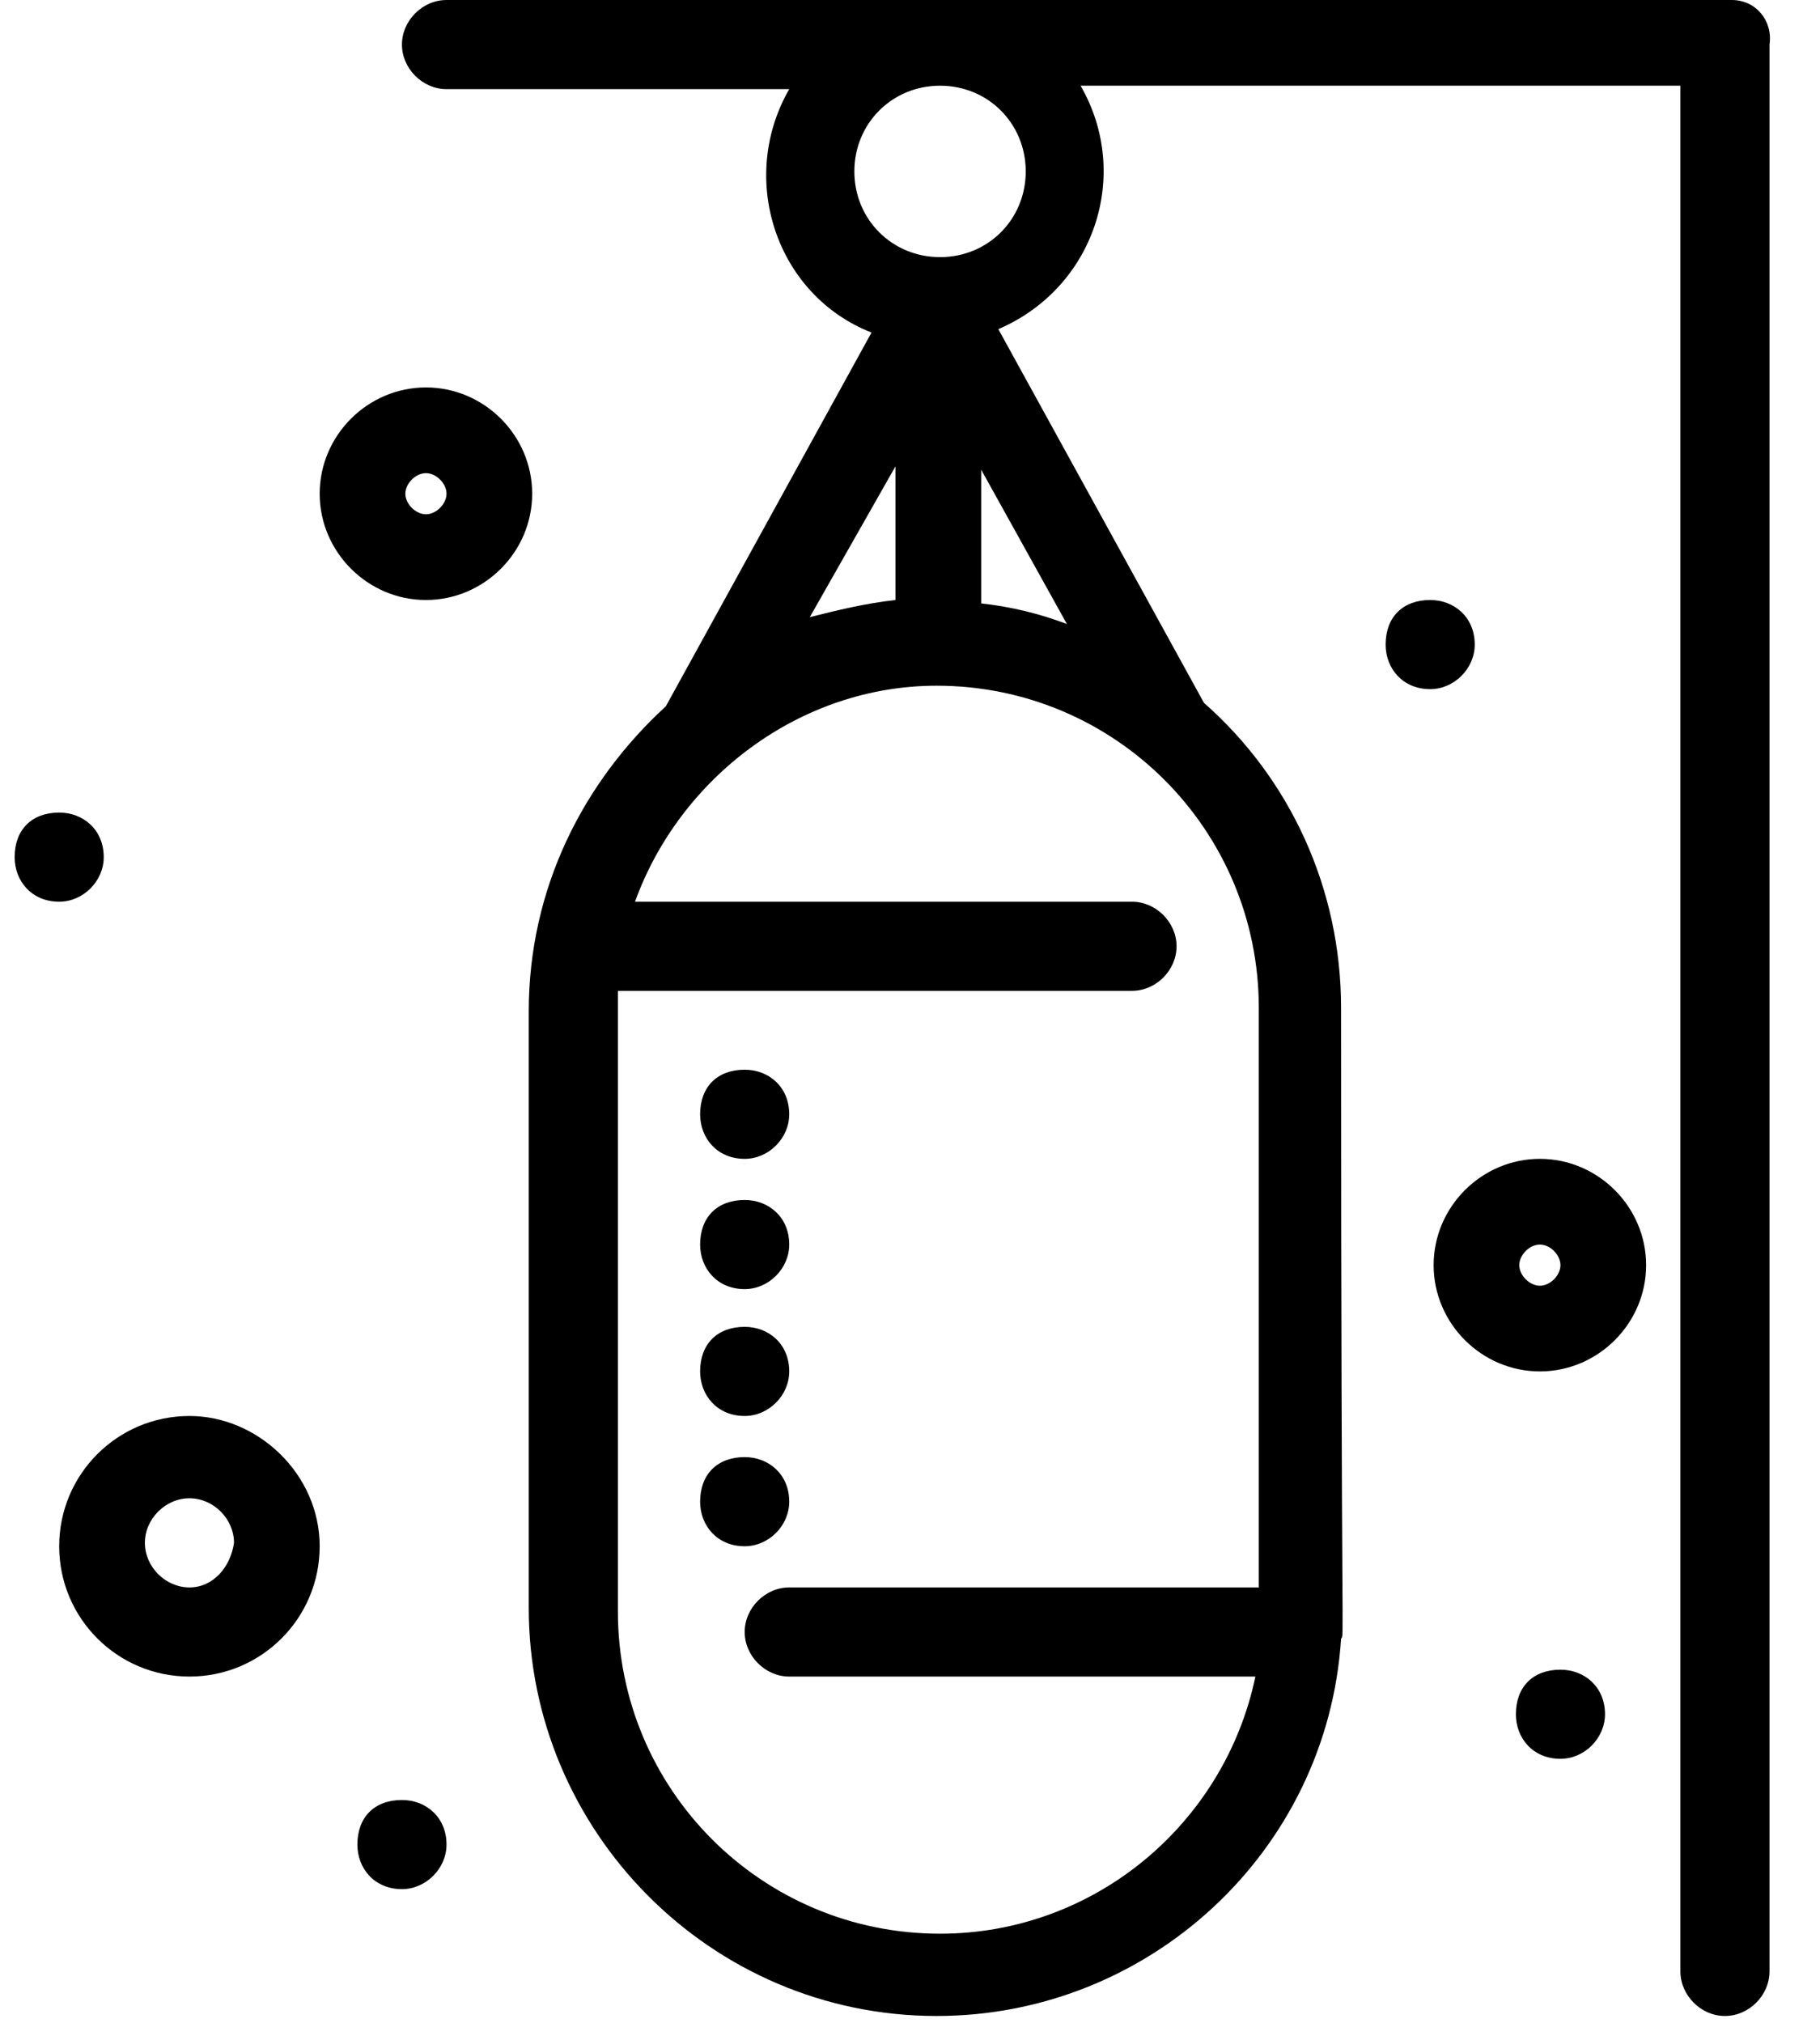 <svg width="54" height="60" viewBox="0 0 54 60" fill="none" xmlns="http://www.w3.org/2000/svg">
<g clip-path="url(#clip0_133_2787)">
<path fill-rule="evenodd" clip-rule="evenodd" d="M52.502 1.322V58.475C52.502 59.186 51.892 59.797 51.18 59.797C50.468 59.797 49.858 59.186 49.858 58.475V2.542H32.061C33.587 5.186 32.468 8.542 29.621 9.763L35.722 20.848C38.265 23.085 39.79 26.339 39.79 29.898C39.79 49.627 39.892 48.407 39.79 48.61C39.383 54.915 34.095 59.797 27.79 59.797C21.078 59.797 15.688 54.305 15.688 47.695V30C15.688 26.339 17.316 23.186 19.756 20.949L25.858 9.864C23.011 8.746 21.892 5.288 23.417 2.644H13.248C12.536 2.644 11.926 2.034 11.926 1.322C11.926 0.61 12.536 0 13.248 0H51.383C52.095 0 52.604 0.61 52.502 1.322ZM24.027 18.305C24.841 18.102 25.655 17.898 26.57 17.797V13.831L24.027 18.305ZM27.79 20.339C23.722 20.339 20.163 23.085 18.841 26.746H33.587C34.299 26.746 34.909 27.356 34.909 28.068C34.909 28.78 34.299 29.39 33.587 29.39H18.333C18.333 30 18.333 28.983 18.333 47.797C18.333 53.085 22.604 57.356 27.892 57.356C32.468 57.356 36.333 54.102 37.248 49.729H23.417C22.705 49.729 22.095 49.119 22.095 48.407C22.095 47.695 22.705 47.085 23.417 47.085H37.349V29.898C37.349 24.61 33.078 20.339 27.79 20.339ZM31.655 18.509L29.112 13.932V17.898C30.027 18 30.841 18.203 31.655 18.509ZM27.892 2.542C26.468 2.542 25.349 3.661 25.349 5.085C25.349 6.508 26.468 7.627 27.892 7.627C29.316 7.627 30.434 6.508 30.434 5.085C30.434 3.661 29.316 2.542 27.892 2.542Z" fill="black"/>
<path fill-rule="evenodd" clip-rule="evenodd" d="M15.79 14.644C15.79 16.373 14.367 17.797 12.638 17.797C10.909 17.797 9.485 16.373 9.485 14.644C9.485 12.915 10.909 11.492 12.638 11.492C14.367 11.492 15.79 12.915 15.79 14.644ZM13.248 14.644C13.248 14.339 12.943 14.034 12.638 14.034C12.333 14.034 12.027 14.339 12.027 14.644C12.027 14.949 12.333 15.254 12.638 15.254C12.943 15.254 13.248 14.949 13.248 14.644Z" fill="black"/>
<path fill-rule="evenodd" clip-rule="evenodd" d="M48.841 37.526C48.841 39.254 47.417 40.678 45.689 40.678C43.96 40.678 42.536 39.254 42.536 37.526C42.536 35.797 43.96 34.373 45.689 34.373C47.417 34.373 48.841 35.797 48.841 37.526ZM46.299 37.526C46.299 37.22 45.994 36.915 45.689 36.915C45.384 36.915 45.078 37.22 45.078 37.526C45.078 37.831 45.384 38.136 45.689 38.136C45.994 38.136 46.299 37.831 46.299 37.526Z" fill="black"/>
<path fill-rule="evenodd" clip-rule="evenodd" d="M9.485 45.864C9.485 48 7.756 49.729 5.621 49.729C3.485 49.729 1.756 48 1.756 45.864C1.756 43.729 3.485 42 5.621 42C7.655 42 9.485 43.729 9.485 45.864ZM6.943 45.763C6.943 45.051 6.333 44.441 5.621 44.441C4.909 44.441 4.299 45.051 4.299 45.763C4.299 46.475 4.909 47.085 5.621 47.085C6.333 47.085 6.841 46.475 6.943 45.763Z" fill="black"/>
<path d="M1.756 24.102C2.468 24.102 3.078 24.61 3.078 25.424C3.078 26.136 2.468 26.746 1.756 26.746C0.943 26.746 0.434 26.136 0.434 25.424C0.434 24.61 0.943 24.102 1.756 24.102Z" fill="black"/>
<path d="M42.434 17.797C43.146 17.797 43.756 18.305 43.756 19.119C43.756 19.831 43.146 20.441 42.434 20.441C41.621 20.441 41.112 19.831 41.112 19.119C41.112 18.305 41.621 17.797 42.434 17.797Z" fill="black"/>
<path d="M22.095 31.729C22.807 31.729 23.417 32.237 23.417 33.051C23.417 33.763 22.807 34.373 22.095 34.373C21.282 34.373 20.773 33.763 20.773 33.051C20.773 32.237 21.282 31.729 22.095 31.729Z" fill="black"/>
<path d="M22.095 35.593C22.807 35.593 23.417 36.102 23.417 36.915C23.417 37.627 22.807 38.237 22.095 38.237C21.282 38.237 20.773 37.627 20.773 36.915C20.773 36.102 21.282 35.593 22.095 35.593Z" fill="black"/>
<path d="M22.095 39.356C22.807 39.356 23.417 39.864 23.417 40.678C23.417 41.39 22.807 42 22.095 42C21.282 42 20.773 41.39 20.773 40.678C20.773 39.864 21.282 39.356 22.095 39.356Z" fill="black"/>
<path d="M22.095 43.22C22.807 43.22 23.417 43.729 23.417 44.542C23.417 45.254 22.807 45.864 22.095 45.864C21.282 45.864 20.773 45.254 20.773 44.542C20.773 43.729 21.282 43.22 22.095 43.22Z" fill="black"/>
<path d="M46.299 49.525C47.011 49.525 47.621 50.034 47.621 50.847C47.621 51.559 47.011 52.169 46.299 52.169C45.485 52.169 44.977 51.559 44.977 50.847C44.977 50.034 45.485 49.525 46.299 49.525Z" fill="black"/>
<path d="M11.926 53.39C12.638 53.39 13.248 53.898 13.248 54.712C13.248 55.424 12.638 56.034 11.926 56.034C11.112 56.034 10.604 55.424 10.604 54.712C10.604 53.898 11.112 53.39 11.926 53.39Z" fill="black"/>
</g>
<defs>
<clipPath id="clip0_133_2787">
<rect width="52.881" height="60" fill="white" transform="translate(0.434)"/>
</clipPath>
</defs>
</svg>
